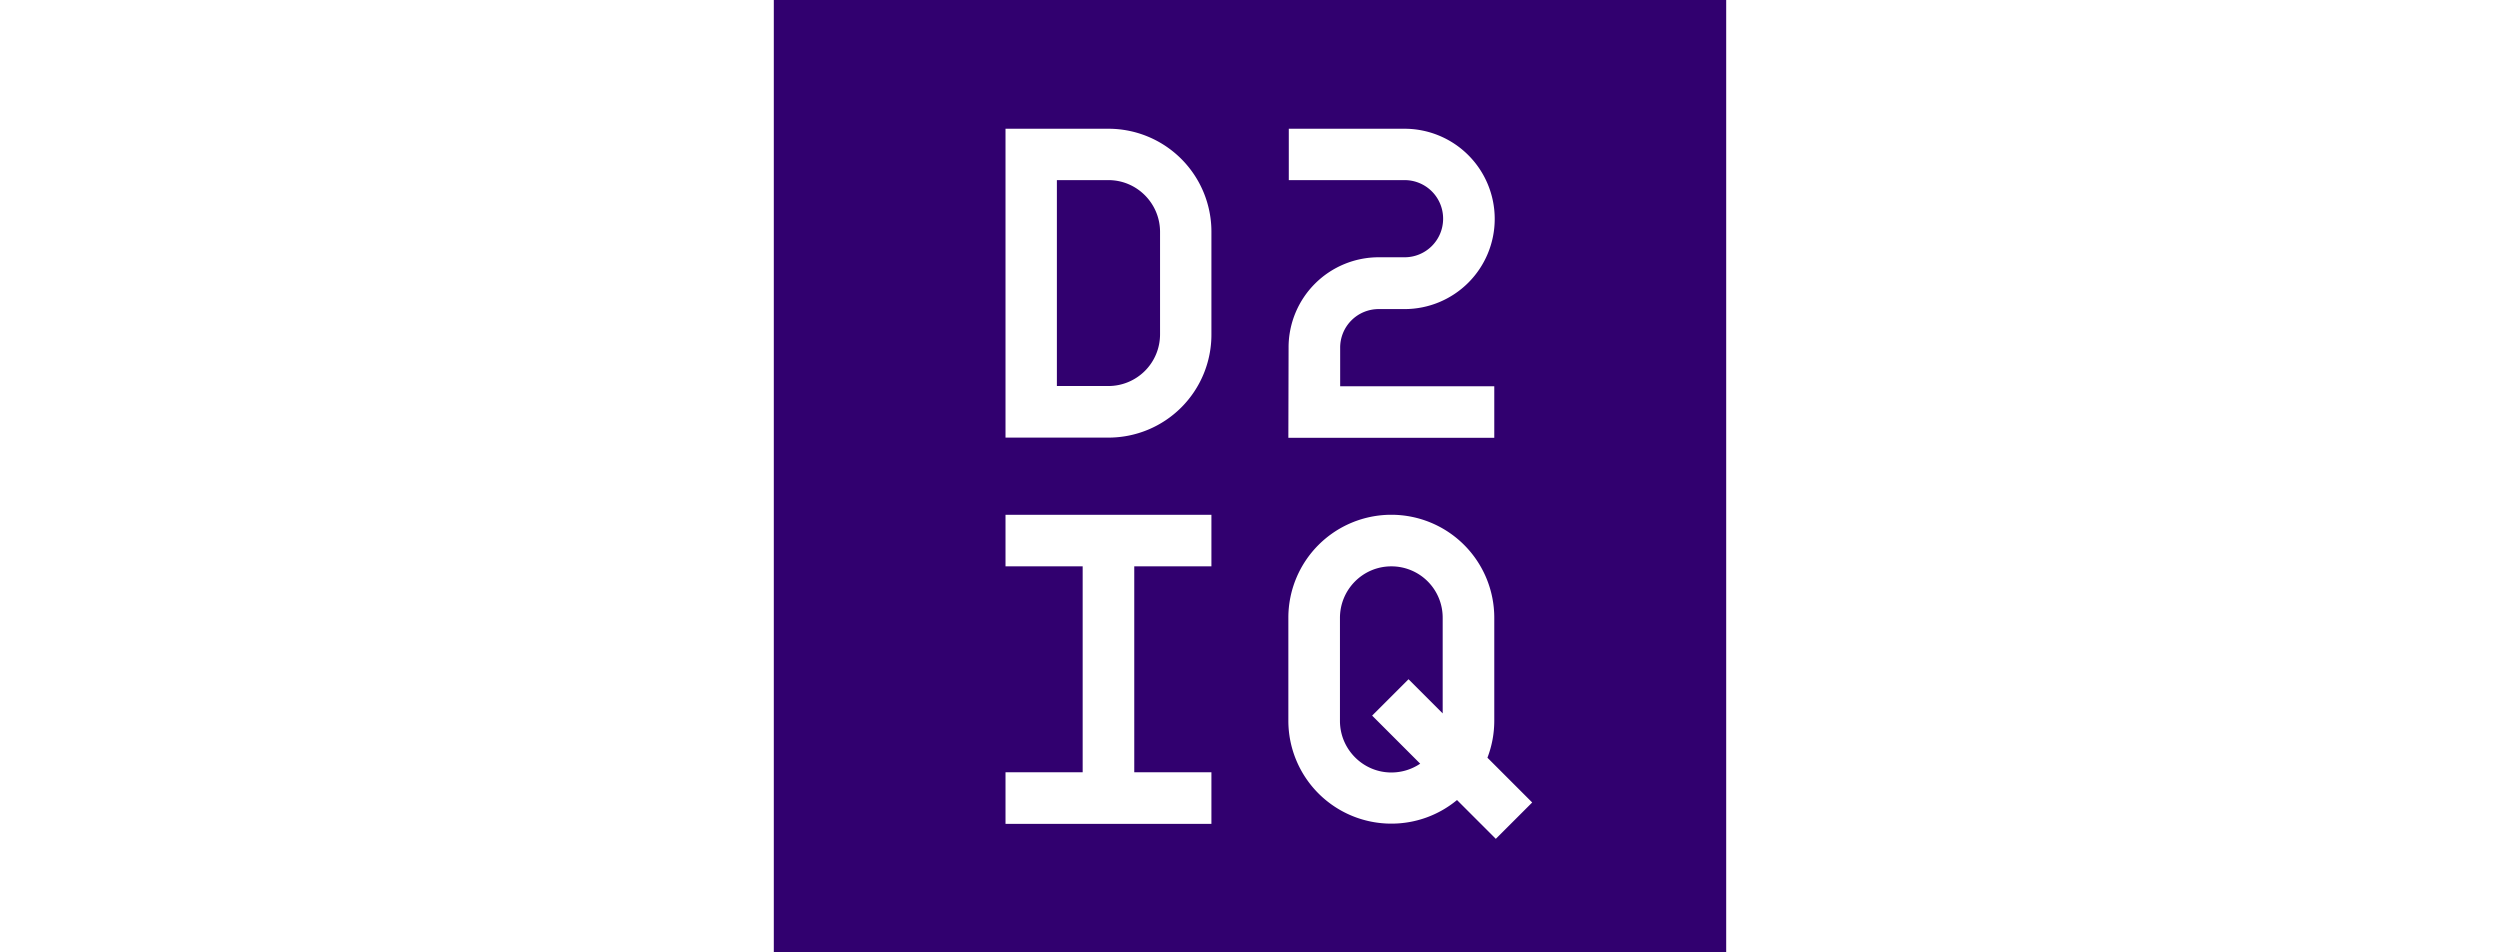 <svg xmlns="http://www.w3.org/2000/svg" fill="none" viewBox="0 0 210 80"><path fill="#31006F" d="M116.87 47.574c-2.389 0-4.314 1.945-4.314 4.333v8.649c0 2.388 1.944 4.333 4.314 4.333.908 0 1.741-.278 2.426-.74l-4.037-4.038 3.056-3.055 2.87 2.87v-8a4.304 4.304 0 0 0-4.315-4.352ZM93.111 15.13h-4.333v17.296h4.333a4.339 4.339 0 0 0 4.333-4.333v-8.649c-.018-2.37-1.944-4.314-4.333-4.314Z"/><path fill="#31006F" d="M65 0v80h80V0H65Zm36.759 47.574h-6.481V64.87h6.481v4.334H84.463V64.87h6.481V47.574h-6.481v-4.333h17.296v4.333Zm0-19.463a8.646 8.646 0 0 1-8.648 8.648h-8.648V10.815h8.648a8.646 8.646 0 0 1 8.648 8.648v8.648Zm6.482 1.074a7.571 7.571 0 0 1 7.574-7.574h2.166a3.232 3.232 0 0 0 3.241-3.24 3.232 3.232 0 0 0-3.241-3.241h-9.722v-4.315h9.722a7.572 7.572 0 0 1 7.575 7.574 7.572 7.572 0 0 1-7.575 7.574h-2.166a3.233 3.233 0 0 0-3.241 3.24v3.241h12.945v4.334h-17.297l.019-7.593Zm17.407 41.278-3.259-3.26a8.632 8.632 0 0 1-5.519 1.982 8.647 8.647 0 0 1-8.648-8.648v-8.648a8.647 8.647 0 0 1 8.648-8.648 8.647 8.647 0 0 1 8.649 8.648v8.648a8.662 8.662 0 0 1-.575 3.111l3.76 3.76-3.056 3.055Z"/></svg>